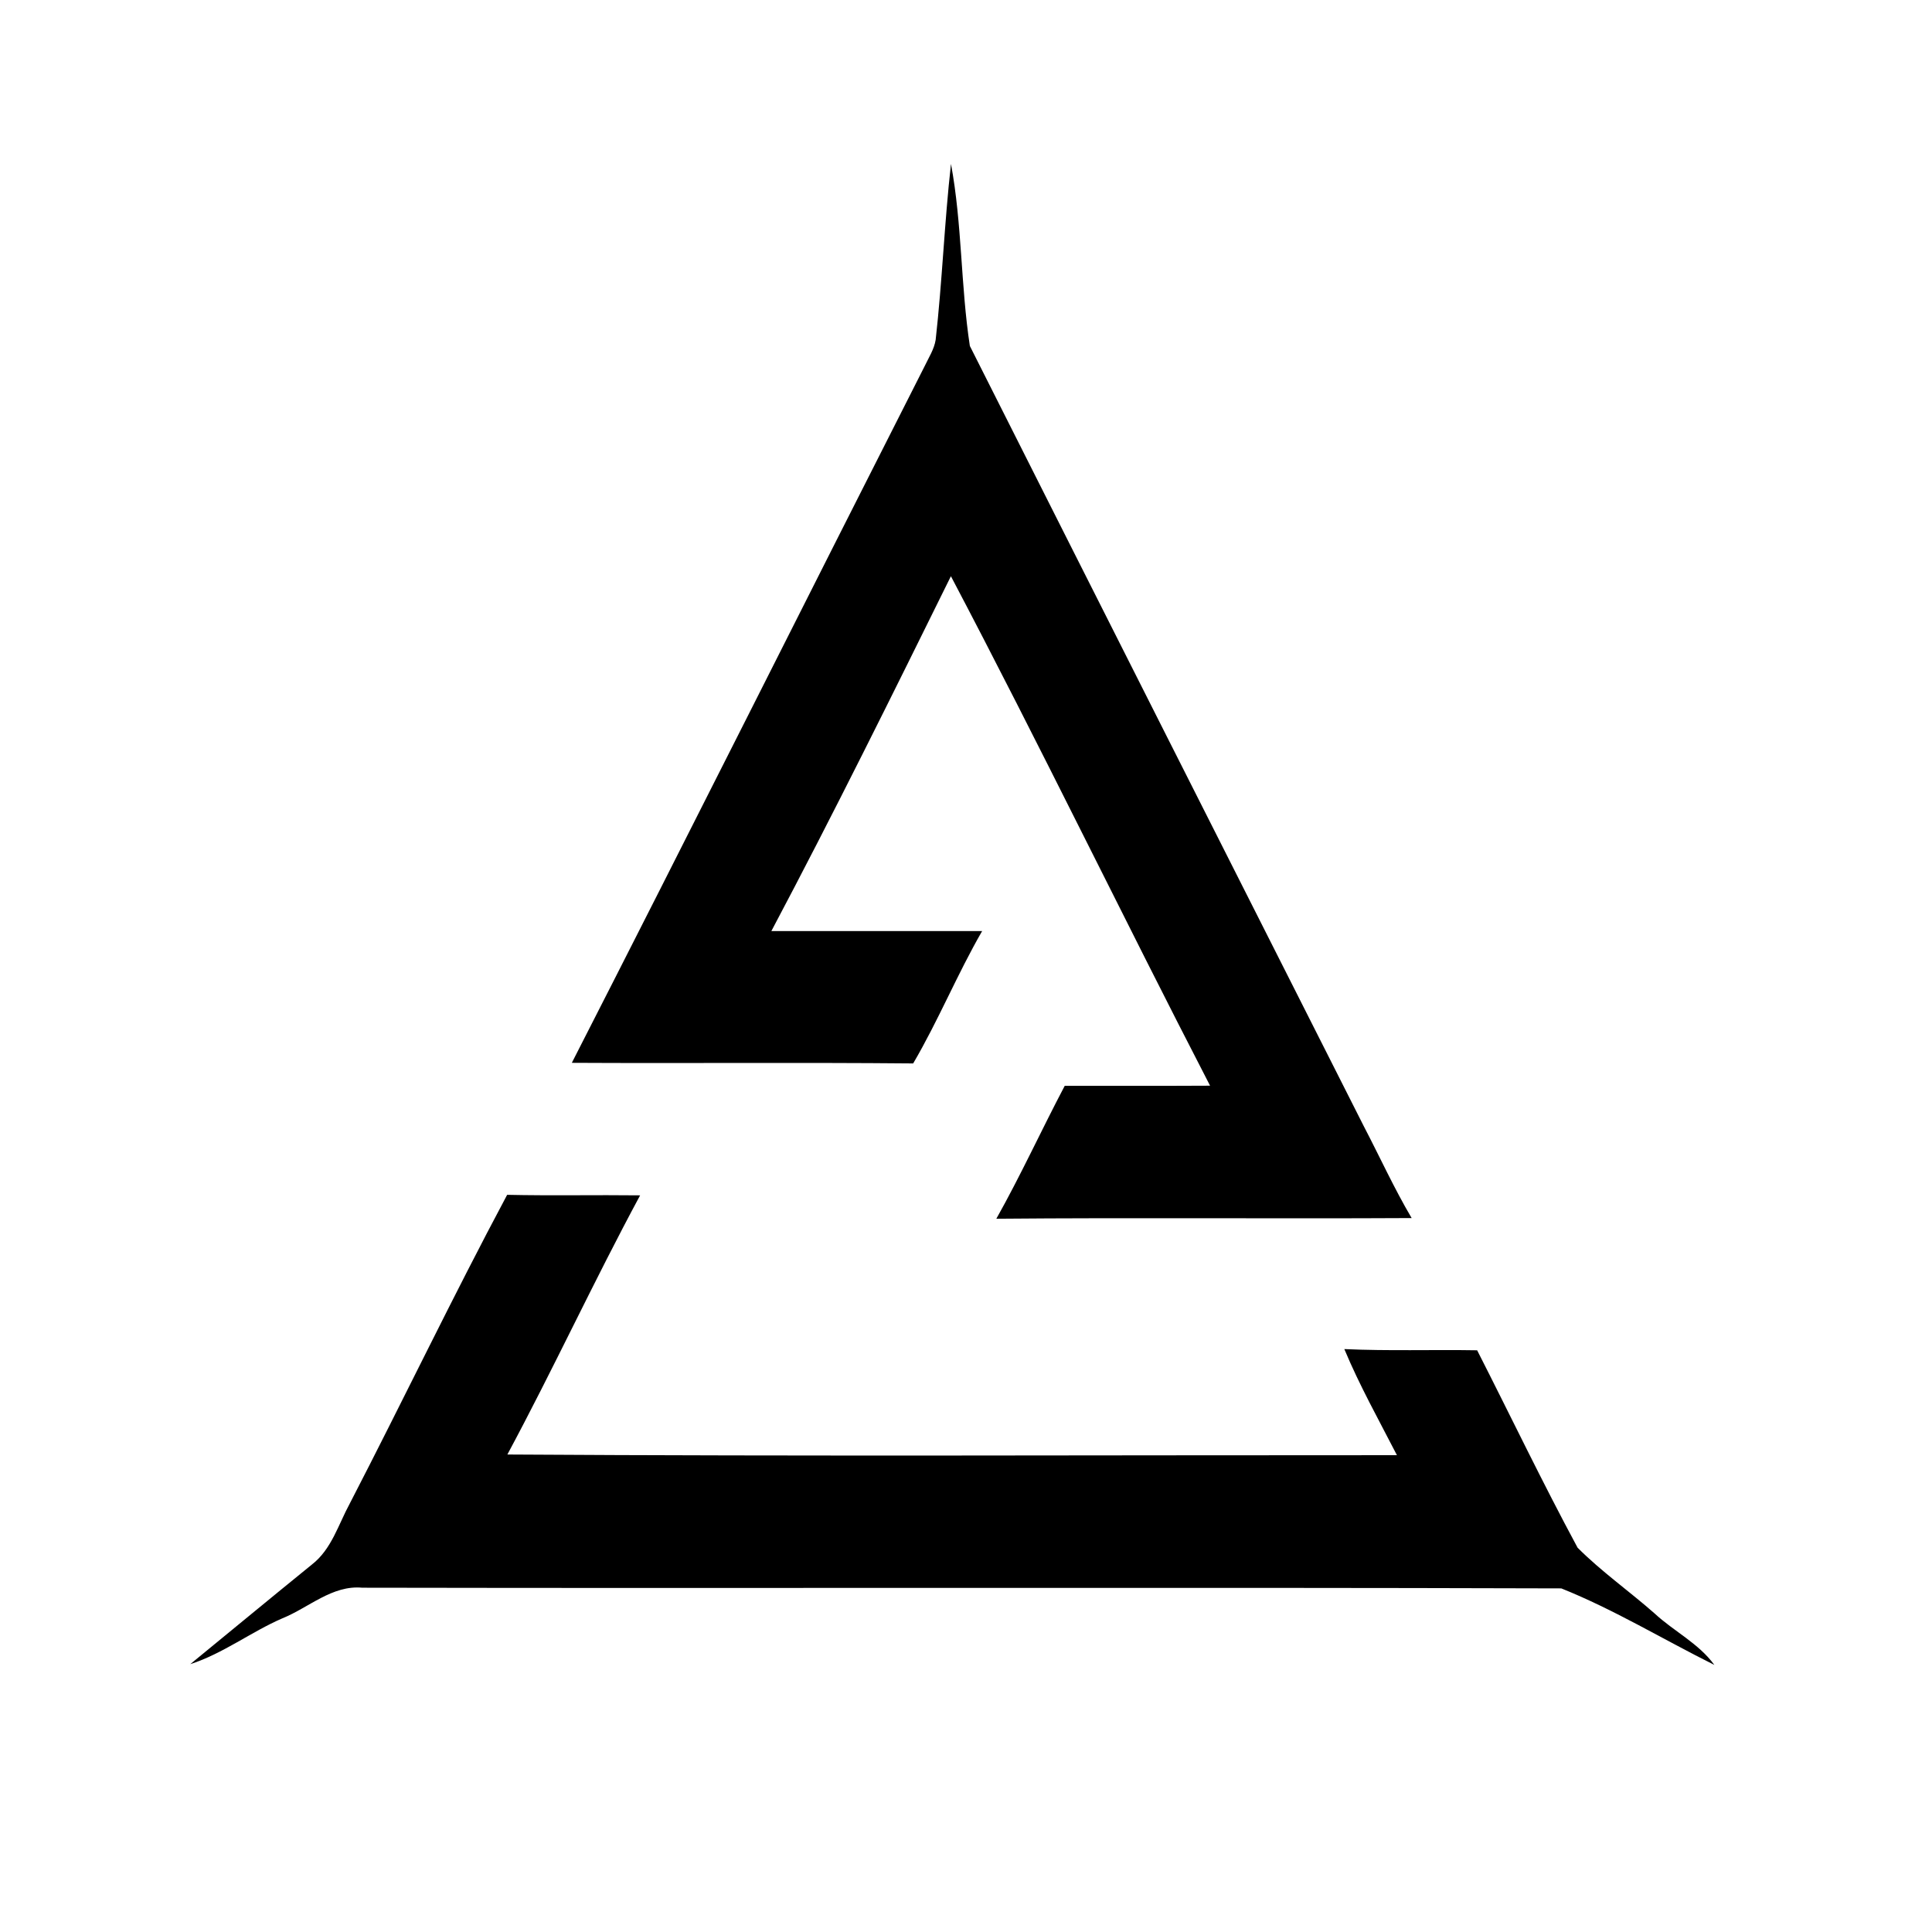 <?xml version="1.0" encoding="UTF-8" ?>
<!DOCTYPE svg PUBLIC "-//W3C//DTD SVG 1.1//EN" "http://www.w3.org/Graphics/SVG/1.1/DTD/svg11.dtd">
<svg width="256pt" height="256pt" viewBox="0 0 256 256" version="1.1" xmlns="http://www.w3.org/2000/svg">
<g id="#ffffffff">
</g>
<g id="#000000ff">
<path fill="#000000" opacity="1.00" d=" M 123.98 45.03 C 124.85 37.28 125.14 29.47 126.01 21.72 C 127.49 29.68 127.29 37.84 128.51 45.84 C 145.88 80.33 163.30 114.80 180.73 149.27 C 182.84 153.31 184.73 157.47 187.05 161.40 C 168.71 161.50 150.36 161.33 132.02 161.49 C 135.26 155.73 138.00 149.72 141.08 143.88 C 147.50 143.86 153.92 143.90 160.34 143.86 C 148.75 121.43 137.75 98.66 126.00 76.35 C 118.23 92.09 110.44 107.85 102.21 123.37 C 111.52 123.36 120.83 123.36 130.14 123.37 C 126.84 129.08 124.34 135.22 121.00 140.91 C 105.93 140.77 90.85 140.91 75.77 140.83 C 91.47 110.11 106.92 79.25 122.54 48.48 C 123.07 47.36 123.78 46.28 123.98 45.03 Z" />
<path fill="#000000" opacity="1.00" d=" M 67.20 158.32 C 73.07 158.45 78.94 158.32 84.82 158.39 C 78.71 169.71 73.32 181.40 67.23 192.73 C 106.52 192.98 145.81 192.81 185.10 192.82 C 182.71 188.17 180.14 183.58 178.13 178.76 C 183.99 179.03 189.86 178.82 195.73 178.92 C 200.17 187.64 204.40 196.48 209.04 205.08 C 212.19 208.24 215.88 210.83 219.23 213.78 C 221.79 216.16 225.08 217.75 227.16 220.61 C 220.41 217.25 213.85 213.26 206.88 210.47 C 153.92 210.31 100.96 210.48 48.00 210.38 C 44.03 210.01 40.92 213.02 37.43 214.43 C 33.25 216.24 29.56 219.11 25.21 220.51 C 30.59 216.11 35.94 211.68 41.34 207.30 C 43.93 205.29 44.84 202.00 46.35 199.22 C 53.38 185.63 59.99 171.82 67.20 158.32 Z" />
</g>
</svg>
